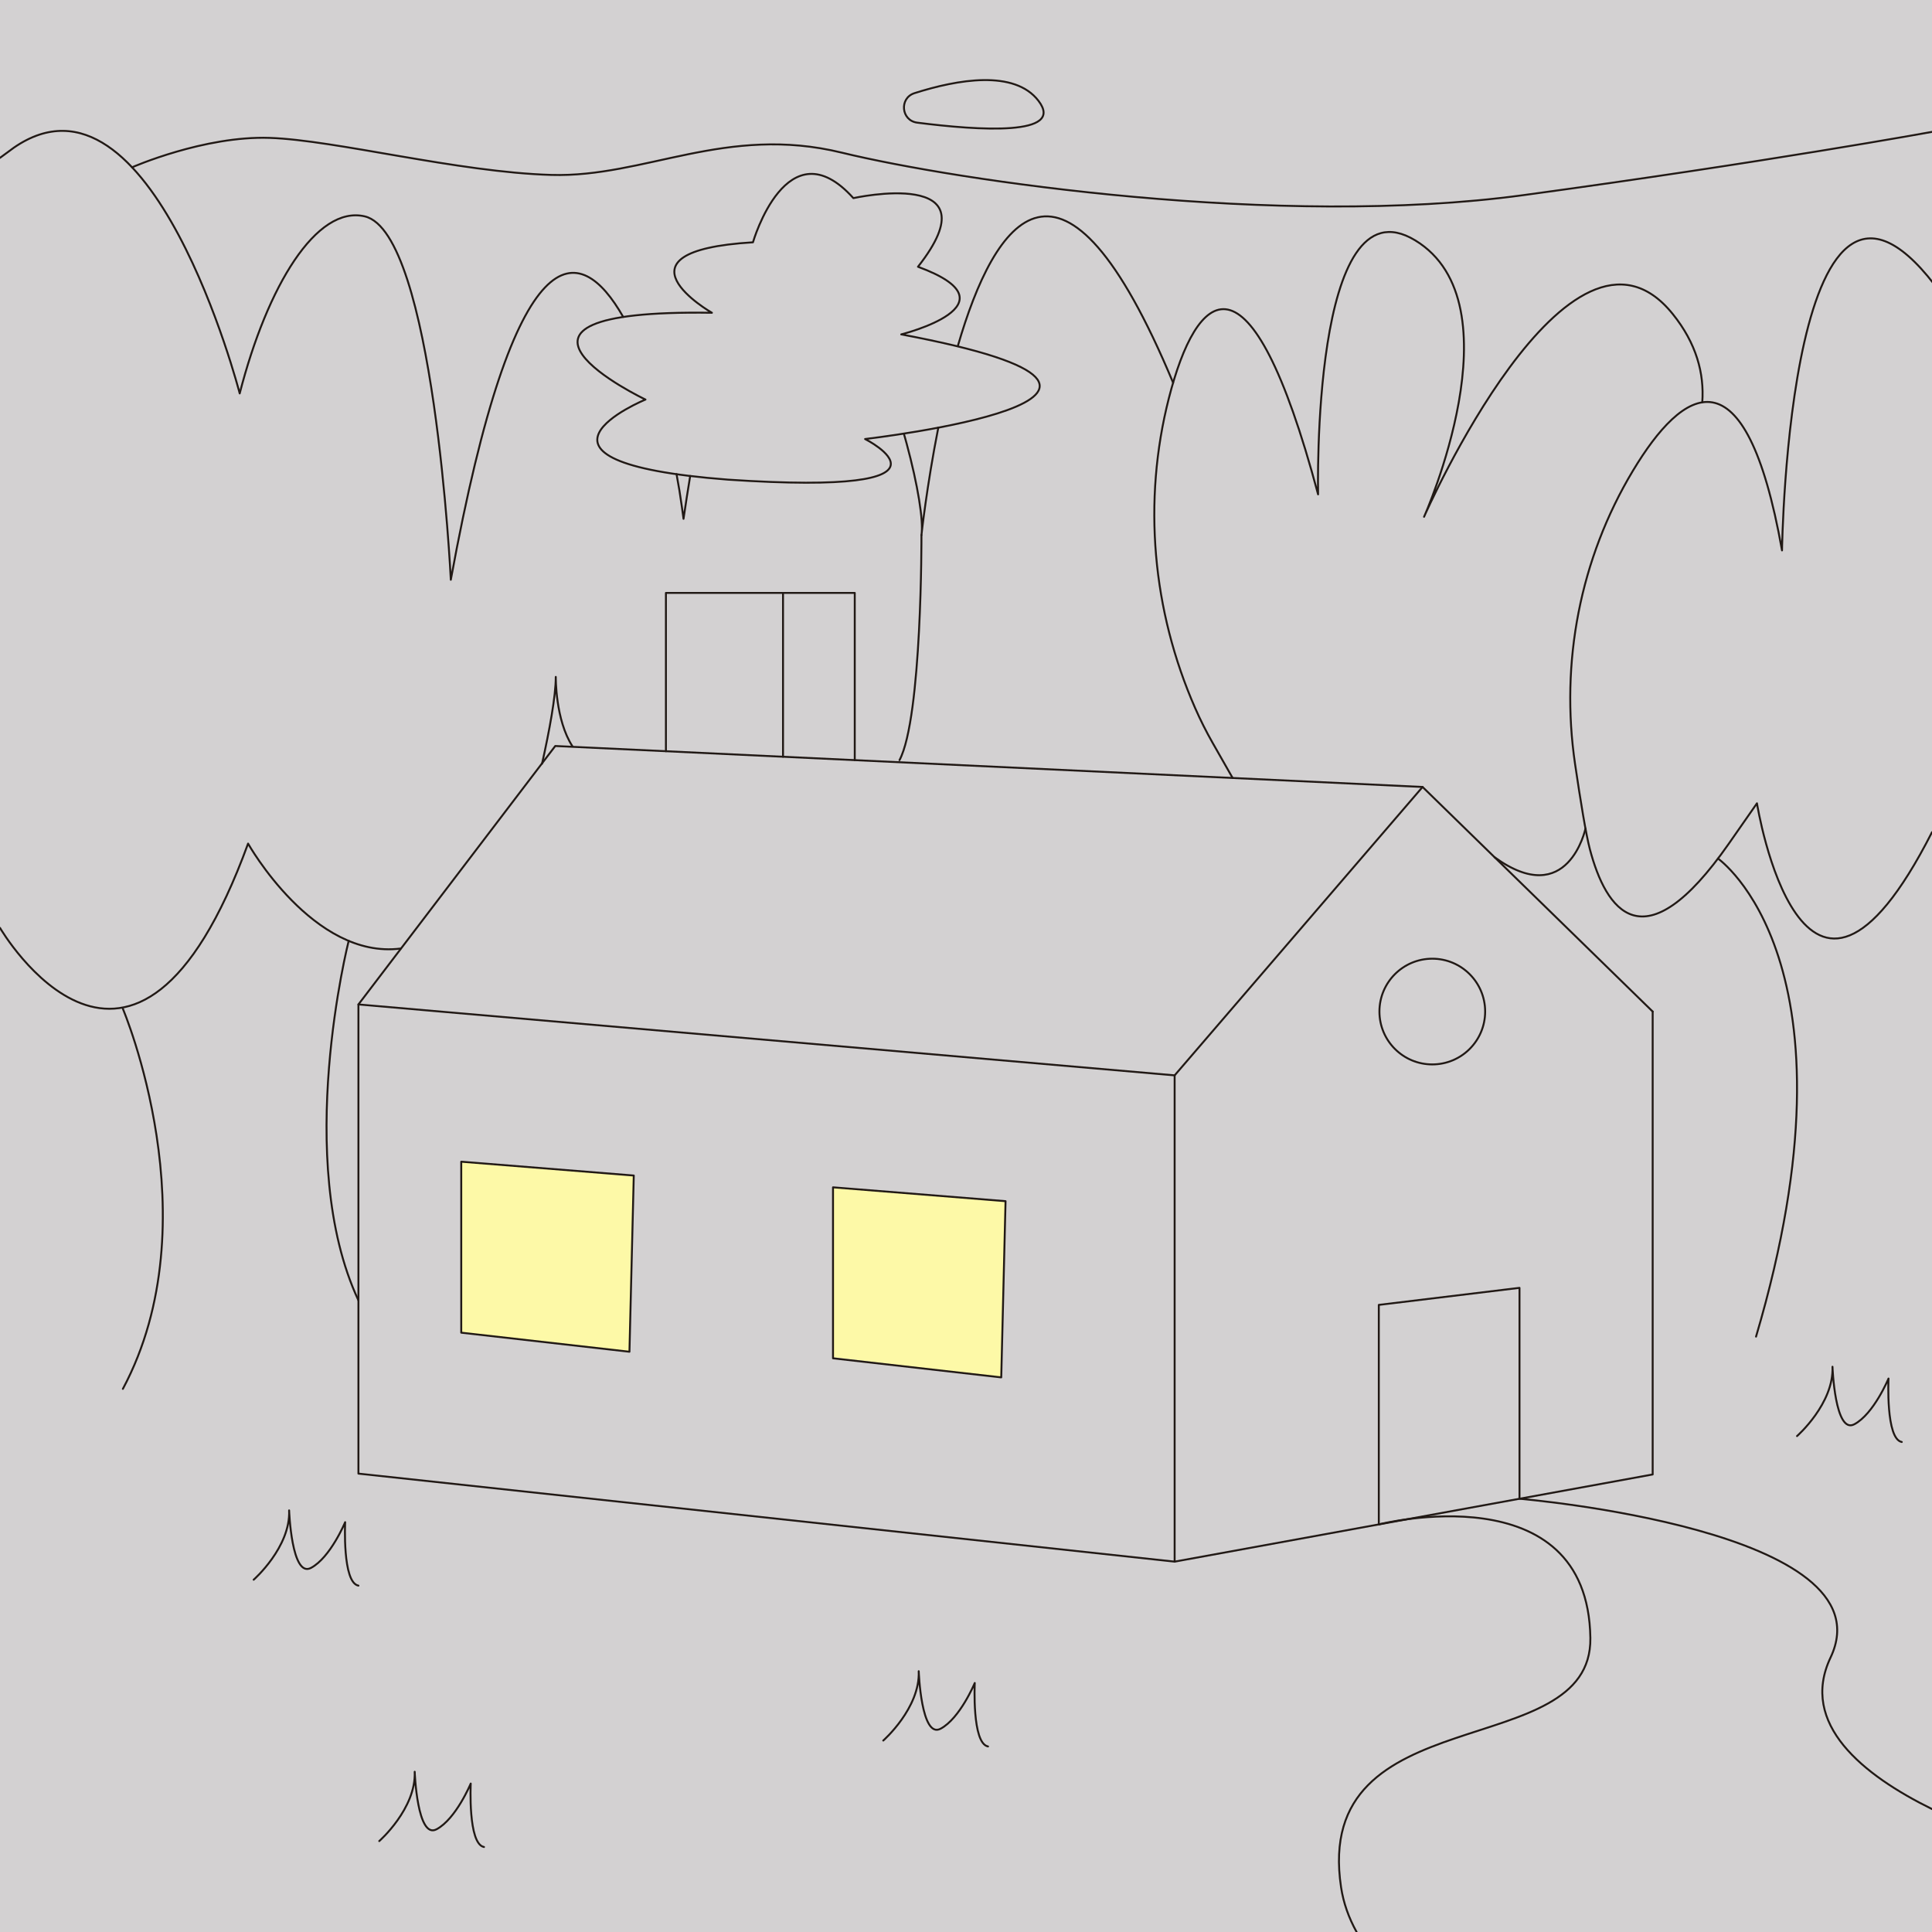 <?xml version="1.0" encoding="UTF-8"?><svg id="b" xmlns="http://www.w3.org/2000/svg" viewBox="0 0 1000 1000"><defs><style>.c{fill:none;stroke:#211915;stroke-linecap:round;stroke-linejoin:round;}.d{fill:#fdf9a7;}.e{fill:#d3d1d2;}</style></defs><rect class="e" x="0" width="1000" height="1000"/><polygon class="e" points="0 0 0 81.7 11.27 74.08 16.78 71.14 23.27 68.81 29.64 67.74 36.26 67.74 42.63 69.3 50.34 72.12 56.83 76.53 64.18 82.16 68.36 86.6 89.89 79.26 107.2 74.57 118.46 72.79 129.82 71.33 141.81 71.54 153.7 72.48 166.32 74.15 195.24 78.82 225.57 83.92 255.64 88.12 268.51 89.53 283.55 90.42 291.96 90.54 303.6 89.82 313.37 88.51 335.29 84.43 358.23 79.59 369.82 77.29 384.9 75.44 402.3 74.65 418.52 75.71 440.79 80.19 460.3 84.54 490.75 89.68 514.88 93.5 529.38 95.61 562.33 99.43 592.65 102.33 628.64 105.1 677.54 106.87 696.13 106.87 714.32 106.55 743.19 105.5 761.64 104.18 781.42 101.94 828.21 95.74 859.98 90.87 879.49 87.97 911.26 83.22 977.17 72.41 1000 68.26 1000 0 0 0"/><polygon class="e" points="0 81.7 6.96 76.76 13.98 72.34 20.44 69.51 26.11 68.26 34.82 67.81 42.63 69.3 51.5 72.91 58.48 77.32 65.28 83.78 70.6 88.87 75.25 94.54 80.59 101.51 88.43 114.48 93.77 124.17 100.3 137.02 105.31 149.22 110.98 163.39 116.42 178.64 123.94 203.58 125.25 199.99 128.08 189.42 135.38 168.4 140.55 156.51 146.1 145.09 152.95 134.21 159.81 124.85 164.7 120.17 171.56 115.17 176.24 113.1 181.68 111.58 185.59 111.47 189.29 112.23 192.67 113.65 195.93 116.26 198.65 119.52 203.44 126.27 206.59 133.23 209.75 140.96 212.14 149.12 215.73 161.85 219.54 179.8 221.5 190.03 223.46 201.23 225.2 214.07 226.83 226.91 229.33 249.32 230.86 267.28 233.47 298.39 234.77 293.61 237.49 279.24 240.43 264.77 245.28 242.76 250.33 222.83 255.91 203.73 262.21 184.94 268.51 170.28 274.61 158.55 280.65 150.03 287.1 144.41 292.65 141.85 296.28 141.35 299.76 141.6 304.14 142.76 308.28 145.82 312.58 150.2 316.19 154.19 320.78 160.88 326.3 171.06 331.68 183.43 337.94 198.99 341.87 210.7 345.94 226.11 348.34 236.88 350.52 247.35 352.63 258.99 353.57 266.91 354.37 264.37 355.61 257.24 356.85 249.6 359.49 233.42 362.09 219.64 363.92 210.68 366.72 197.48 369.32 188.71 372.02 179.08 375.67 167.33 379.79 156.82 383.9 147.57 387.9 141.51 390.76 137.29 393.61 134.2 397.5 130.66 401.61 128.26 405.26 127.23 410.41 126.78 413.83 128.26 418.06 129.86 421.37 132.15 424.91 135.23 430.17 140.94 433.37 144.94 438.25 152.88 442.41 159.3 447.77 170.26 451.4 177.59 455.25 187.49 459.41 197.99 463.19 209.7 467.87 223.61 470.44 234.19 473.39 244.99 475.05 254.14 477.09 268.8 477.09 273.86 478.78 264.16 479.71 256.82 481.58 245.11 485.24 224.45 487.56 212.31 489.74 201.75 492.96 189.54 496.4 176.73 502.57 158.16 507.13 147.09 512.75 135.74 517.31 128.33 524.31 120 530.83 114.95 536.15 112.66 541.93 112.01 547.17 112.93 553.41 114.95 559.47 119.36 565.52 125.05 571.12 131.66 576.17 138.08 582.04 147.63 587.83 156.62 593.42 167.47 604.95 192.37 607.2 197.71 608.34 194.8 610.87 186.93 614.86 177.65 617.4 173.43 621.32 166.97 624.7 163.9 628 161.13 632.68 160.14 636.22 160.29 641.21 162.44 644.21 165.28 648.43 169.74 652.58 176.04 658.19 186.1 665.48 203.08 674.55 228.81 681.85 253.93 682.23 250.93 682.31 242.25 683 220.59 683.77 207.76 686.1 184.93 688.74 169.27 691.09 158.09 695.22 144.5 700.94 132.48 706.11 125.88 713.04 121.14 718.63 120.08 722.77 120.38 726.58 121.65 730.55 123.09 735.29 126.13 739.86 129.85 744.14 134.64 747.12 138.49 749.98 143.51 753.4 150.99 755.32 157.16 757.08 166.07 757.64 172.8 757.88 180.49 757.48 188.18 756.92 195.55 755.88 203.24 754.03 213.58 750.35 229.28 742.34 254.84 743.94 253.56 745.54 250.51 751.87 237.7 755.56 230.96 764.94 214.88 773.13 201.77 783.41 187.32 792.65 176 802.03 166.02 810.67 158.87 819.46 152.47 828.4 149.04 835.25 147.4 843.14 147.55 851.04 150.08 857.29 153.81 862.95 159.02 867.42 164.68 872.34 171.98 876.51 179.72 878.89 186.73 880.53 193.28 881.13 199.68 881.13 207.78 882.5 208.17 885.92 208.34 890.02 209.65 892.75 211.02 895.6 213.07 899.42 217.06 903.58 222.98 906.77 229.31 909.67 235.46 912.7 244.84 914.61 250.67 919.53 270.83 922.11 282.2 922.83 278.9 922.83 272.4 923.55 261.27 925 238.5 927.61 215.23 930.48 195.19 933.46 178.89 938.11 160.71 942.33 149.67 945.18 142.85 948.9 136.4 952.25 131.68 956.23 128.08 960.5 125.06 964.62 123.82 968.19 123.54 972.53 123.82 976.24 124.99 980.16 127.19 987.51 132.2 992.53 136.95 1000 145.71 1000 430.73 996.63 437.36 991.29 446.88 985.09 457.12 976.87 467.94 971.82 473.57 965.18 479.91 959.7 483.38 953.79 485.54 950.5 485.79 945.61 485.48 941.08 483.77 936.25 480.22 932.36 476.43 928.36 471.06 923.34 462.46 918.23 449.78 914.14 436.89 910.96 423.35 909.28 415.98 906.01 420.27 897.8 432.69 889.23 444.4 883.27 452.13 877.11 458.98 869.36 465.94 861.42 471.3 855.42 473.62 849.99 474.38 846.12 474.08 841.55 472.3 838.87 470.41 836.58 468.12 832.71 463.65 830.32 459.08 828.19 454.14 825.59 447.99 822.29 438.15 820.9 429.71 819.12 433.2 817.22 438.03 815.26 441.87 809.54 448.36 804.42 451.57 799.07 453.01 792.35 452.79 786.24 451.19 775.47 445.23 767.89 438.03 736.04 407.33 442.42 393.45 442.51 306.89 344.63 306.89 344.68 388.83 296.36 386.36 295.17 384.73 293.22 380.82 290.78 373.99 288.95 366.43 287.98 357.17 286.27 362.65 285.54 371.07 283.59 380.95 281.52 389.73 280.78 394.48 207.77 491.07 204.51 491.07 197.91 491.07 191.47 490.25 182.01 487.87 175.09 484.77 164.67 478.42 155.8 470.61 147.09 462.06 141.72 455.88 133.86 445.25 128.59 436.77 127.01 440.34 123.08 450.21 117.8 462.7 109.85 478.3 104.14 487.98 99.1 495.05 95.23 500.48 87.86 508.23 80.31 514.33 73.43 518.4 68.3 520.34 61.32 521.98 55.22 522.15 48.92 521.3 41.56 519.37 34.96 516.06 27.56 511.53 20.54 505.52 13.23 497.93 4.91 487.95 0 480.27 0 81.7"/><polygon class="e" points="442.42 393.45 442.51 306.89 344.63 306.89 344.68 388.83 287.62 386.15 185.55 520.15 185.59 762.73 608.15 808.3 855.42 763.25 855.47 523.93 736.04 407.33 442.42 393.45"/><polygon class="e" points="734.69 785.49 746.01 784.88 752.63 784.88 759.81 785.19 770.57 786.56 778.25 788.15 786.46 790.59 793.15 793.55 800 797.58 805.47 802.37 810.03 807.24 815.47 814.95 818.39 821.23 820.24 827.12 821.76 832.18 822.77 838.98 823.29 847.14 822.77 855.07 820.86 861.54 818.19 866.97 814.07 872.13 810.53 875.67 804.78 879.94 799.19 883.03 790.2 887.01 775.03 892.9 765.01 896 745.86 902.48 729.21 909.4 718.75 915.44 711.82 920.3 707.77 924.24 702.19 931.17 698.77 936.66 695.55 944.46 694.2 950.33 693.33 956.63 693.19 959.82 693.19 966.43 693.83 974.47 694.67 980.08 696.16 985.55 698.2 991.55 702.18 1000 1000 1000 1000 936.37 992.3 932.68 979.03 924.62 970.66 918.8 963.31 912.88 956.25 905.96 949.28 896.39 945.73 889.14 944.02 883.47 943.1 876.6 943.61 870.12 945.06 864.29 946.96 858.91 949.36 853.88 950.6 848.28 951.04 842.23 949.87 836.12 948.71 832.99 944.95 826.48 939.8 820.52 933.93 815.69 926.45 810.54 915.5 805.07 895.64 797.18 882.58 792.97 851.64 785.52 835.33 782.36 787.21 775.88 734.69 785.49"/><polygon class="d" points="238.99 601.29 238.67 689.74 325.66 699.66 328.04 608.77 238.99 601.29"/><polygon class="d" points="431.55 614.56 431.23 702.47 518.23 712.93 520.44 622.09 431.55 614.56"/><polyline class="c" points="185.52 519.9 607.99 556.6 736.32 407.33 855.42 523.58"/><polyline class="c" points="607.99 556.6 607.99 808.3 185.52 762.74 185.52 519.9 287.4 386.13 736.32 407.33"/><polyline class="c" points="607.99 808.3 855.42 763.18 855.42 523.58"/><path class="c" d="m702.18,1000c-4.06-7.3-6.81-15-8.04-23.12-15.07-99.43,129.95-63.45,129.03-129.02-1.22-86.38-109.5-58.83-109.5-58.83v-113.62l72.82-8.82v109.16s192.32,16.12,161,82.19c-16.3,34.39,16.91,60.9,52.51,78.42"/><polygon class="c" points="325.8 699.66 238.74 689.79 238.74 601.29 328.04 608.45 325.8 699.66"/><polygon class="c" points="518.24 712.93 431.17 703.06 431.17 614.56 520.47 621.72 518.24 712.93"/><polyline class="c" points="344.68 388.83 344.68 306.89 405.29 306.89 405.29 391.69"/><polyline class="c" points="405.29 306.89 442.42 306.89 442.42 393.45"/><circle class="c" cx="741.35" cy="523.58" r="27.36"/><path class="c" d="m68.36,86.6s37.26-16.39,71.24-15.23c33.98,1.15,97.46,17.77,145.8,19.17,48.34,1.4,90.41-26.11,150.27-11.54s226.51,39.18,352.7,22.02c126.2-17.16,211.62-32.76,211.62-32.76"/><path class="c" d="m475.14,138.07c53.22,19.6-8.67,35.01-8.67,35.01,171.54,32.22-18.7,54.16-18.7,54.16,0,0,58.9,29.72-71,21.02-121.02-9.28-42.67-41.45-42.67-41.45,0,0-98.57-46.92,34.39-44.92,0,0-55.62-31.86,21.24-36.47,0,0,17.63-61.01,51.97-22.87,0,0,74.34-16.5,33.45,35.52"/><path class="c" d="m0,480.27s69.16,118.72,128.4-43.63c0,0,33.79,60.11,78.96,54.32"/><path class="c" d="m881.1,208.16c1.05-14.86-3.01-30.39-15.31-45.65-53.45-66.31-128.7,104.98-128.7,104.98,0,0,49.42-110.33-4.6-143.09s-50.25,131.49-50.25,131.49c-35.65-133.23-63.09-105.21-77.24-49.79-13.65,53.42-8.55,109.91,13.61,160.41h0c2.7,6.14,5.71,12.14,9.03,17.97l10.37,18.21"/><path class="c" d="m1000,430.73c-67.15,132.07-90.6-14.94-90.6-14.94l-14.54,20.85c-44.43,63.73-63.72,34.11-71.94,2.93-2.02-7.64-4.88-25.2-7.66-44.03-7.76-52.57,2.58-106.38,29.96-151.93,25.75-42.83,58.19-65.15,77.15,41.29,0,0,3.3-243.39,82.57-132.63"/><path class="c" d="m131.3,817.66s19.13-16.8,18.35-35.89c0,0,1.25,35.13,11.31,29.78,10.06-5.35,17.69-23.67,17.69-23.67,0,0-1.53,31.31,6.87,32.84"/><path class="c" d="m457.18,900.9s19.13-16.8,18.35-35.89c0,0,1.25,35.13,11.31,29.78s17.69-23.67,17.69-23.67c0,0-1.53,31.31,6.87,32.84"/><path class="c" d="m196.3,952.94s19.13-16.8,18.35-35.89c0,0,1.25,35.13,11.31,29.78,10.06-5.35,17.69-23.67,17.69-23.67,0,0-1.53,31.31,6.87,32.84"/><path class="c" d="m889.23,444.4s77.04,53.56,19.69,247.43"/><path class="c" d="m63.6,522.15s46.52,109.59,0,196.73"/><path class="c" d="m485.67,221.31c-6.05,30.59-8.73,55.65-8.73,55.65,1.15-7.32-1.86-25.85-7.7-47.49l-1.35-4.83"/><path class="c" d="m607.2,198.1c-57.3-137.16-92.35-84.82-111.44-18.97"/><path class="c" d="m350.17,245.4c1.08,5.71,2.02,11.46,2.81,17.22l.81,5.92c.98-7.01,2.42-15.77,3.45-22.17"/><path class="c" d="m0,81.7l7.18-5.27c71.35-49.29,116.89,127.21,116.89,127.21,14.35-55.8,39.74-97.46,64.7-91.65,35.87,8.35,44.57,188.1,44.57,188.1,33.38-182.48,66.76-175.47,89.2-136.09"/><path class="c" d="m820.64,428.86s-8.97,42.37-47.03,14.86"/><path class="c" d="m280.57,395.27c3.75-16.87,7.1-34.77,7.1-44.91,0,0-.29,22.28,8.68,36"/><path class="c" d="m930.14,743.31s19.13-16.8,18.35-35.89c0,0,1.25,35.13,11.31,29.78s17.69-23.67,17.69-23.67c0,0-1.53,31.31,6.87,32.84"/><path class="c" d="m180.48,486.99s-28.89,113.5,5.04,186.08"/><path class="c" d="m476.94,276.96s.34,94.43-11.36,116.49"/><path class="c" d="m474.74,63.48c-8.32-1.07-9.4-12.72-1.4-15.26,22.22-7.07,51.74-12.29,64.18,3.97,14.04,18.35-30.91,15.37-62.78,11.29Z"/></svg>